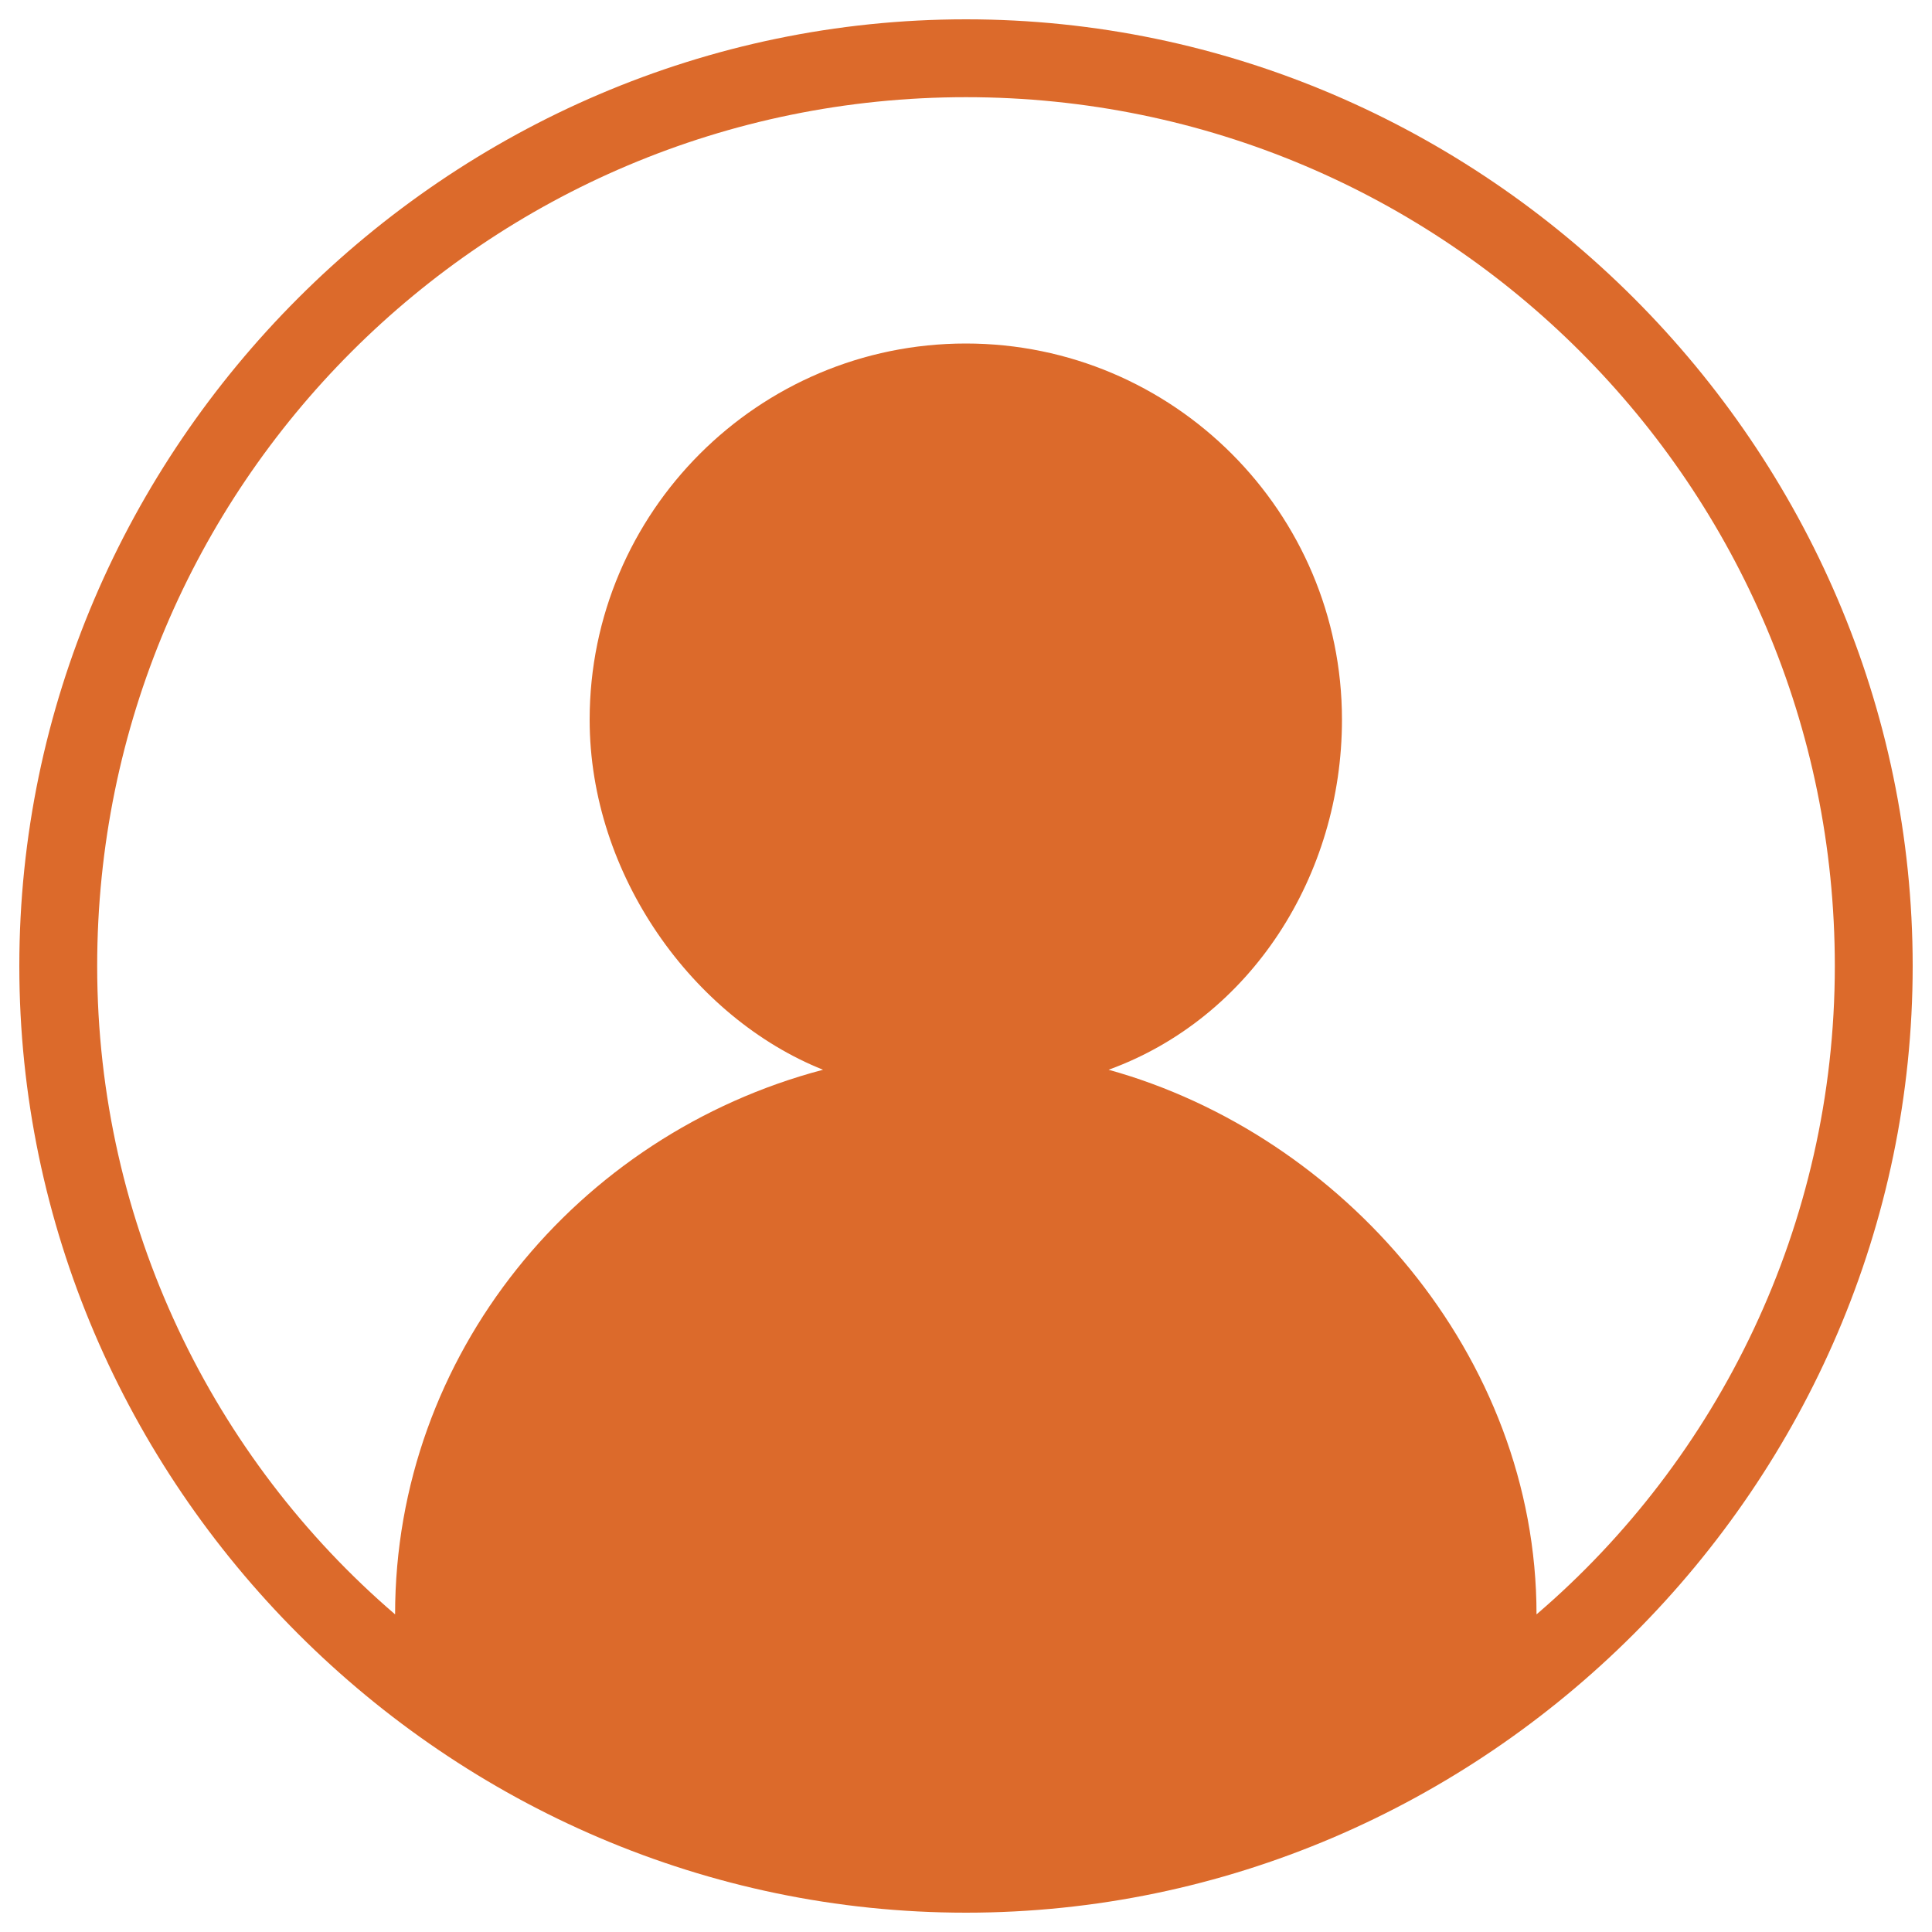 <?xml version="1.0" encoding="utf-8"?>
<!-- Generator: Adobe Illustrator 25.2.3, SVG Export Plug-In . SVG Version: 6.00 Build 0)  -->
<svg version="1.1" id="Layer_1" xmlns="http://www.w3.org/2000/svg" xmlns:xlink="http://www.w3.org/1999/xlink" x="0px" y="0px"
	 viewBox="0 0 1000 1000" style="enable-background:new 0 0 1000 1000;" xml:space="preserve">
<style type="text/css">
	.st0{fill:#DC6A2B;}
</style>
<g>
	<path class="st0" d="M500,10C231.5,10,10,231.5,10,500s221.5,490,490,490s490-221.5,490-490S768.5,10,500,10z M795.3,835.6
		c0-134.2-100.7-248.4-221.5-281.9c73.8-26.8,120.8-100.7,120.8-181.2c0-107.4-87.3-194.7-194.7-194.7s-194.7,87.3-194.7,194.7
		c0,80.5,53.7,154.4,120.8,181.2c-127.5,33.6-221.5,147.7-221.5,281.9C110.7,755.1,50.3,634.2,50.3,500
		C50.3,251.6,251.6,50.3,500,50.3S949.7,251.7,949.7,500C949.7,634.2,889.3,755.1,795.3,835.6z"/>
</g>
</svg>
